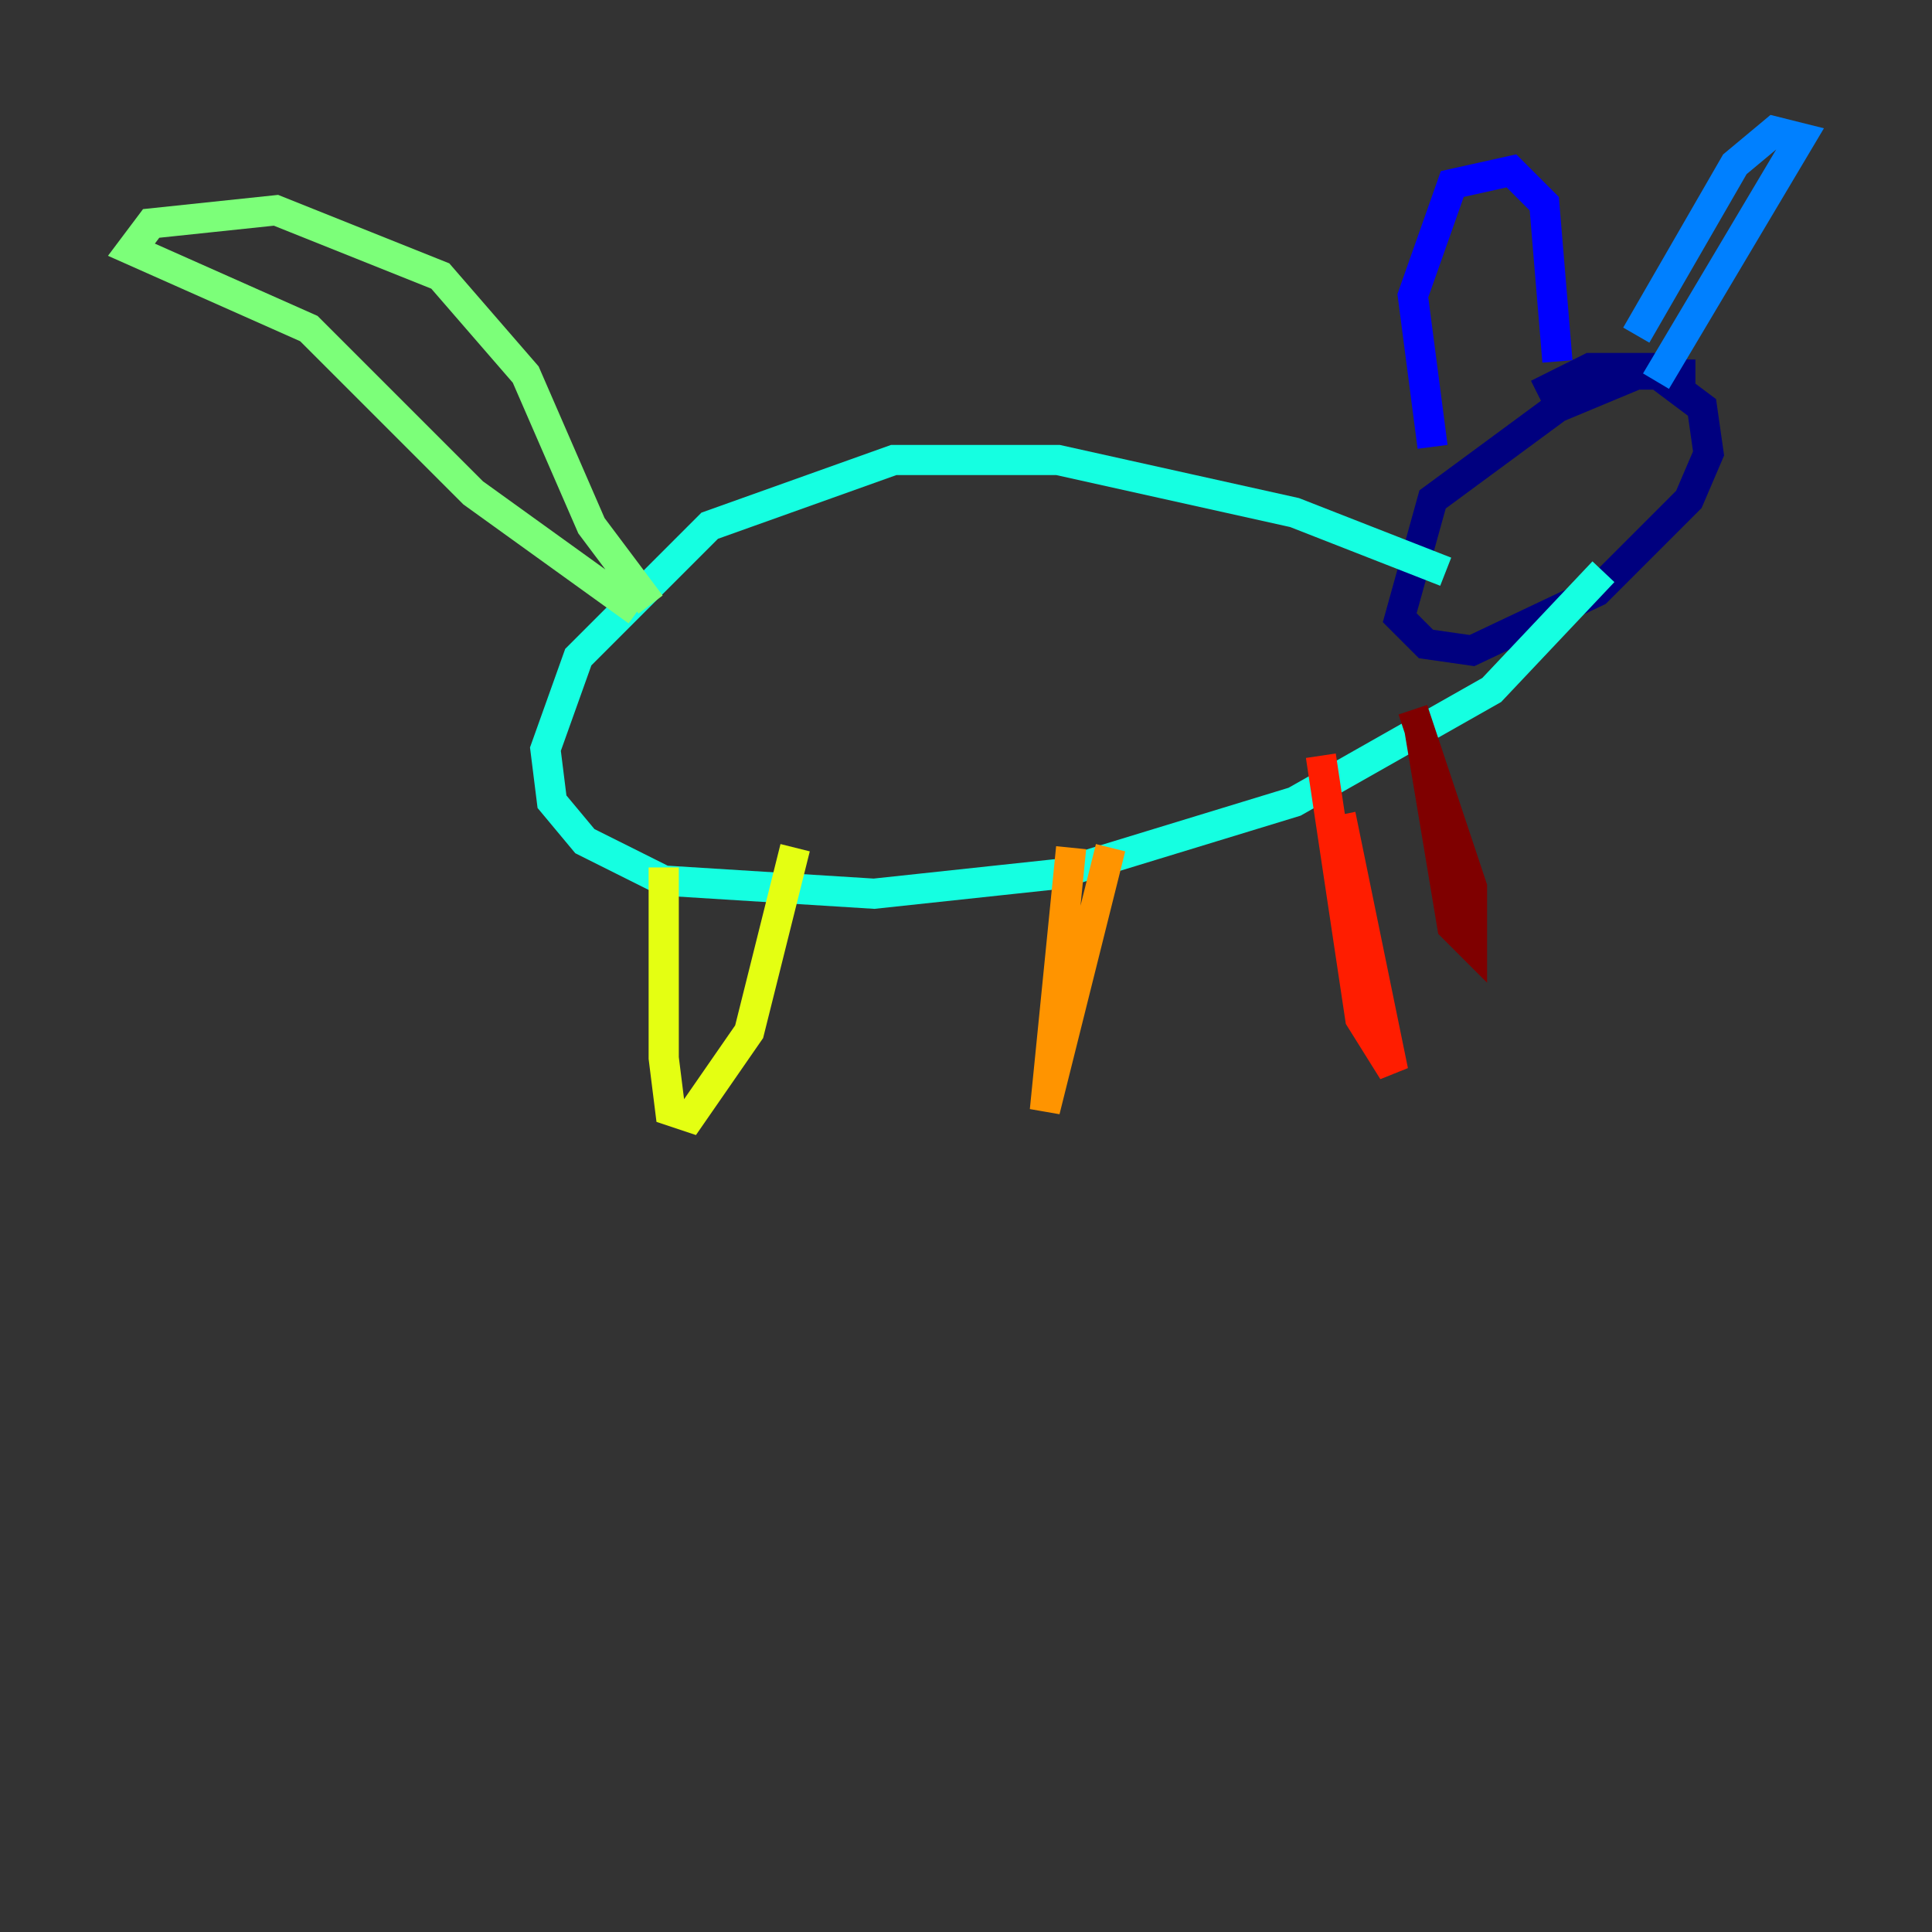 <?xml version="1.0" encoding="utf-8" ?>
<svg baseProfile="tiny" height="128" version="1.2" viewBox="0,0,128,128" width="128" xmlns="http://www.w3.org/2000/svg" xmlns:ev="http://www.w3.org/2001/xml-events" xmlns:xlink="http://www.w3.org/1999/xlink"><rect x="0" y="0" width="128" height="128" fill="#333333" stroke="none"/><defs /><polyline fill="none" points="112.326,24.816 108.408,24.816 103.184,26.993 94.912,33.088 92.735,40.925 94.476,42.667 97.524,43.102 105.796,39.184 111.891,33.088 113.197,30.041 112.762,26.993 109.279,24.381 105.361,24.381 101.878,26.122" stroke="#00007f" stroke-width="2" /><polyline fill="none" points="94.912,29.605 93.605,19.592 96.218,12.191 100.136,11.32 102.313,13.497 103.184,23.946" stroke="#0000ff" stroke-width="2" /><polyline fill="none" points="108.408,22.204 114.939,10.884 117.551,8.707 119.293,9.143 109.714,25.252" stroke="#0080ff" stroke-width="2" /><polyline fill="none" points="95.782,37.878 85.769,33.959 70.095,30.476 59.211,30.476 47.02,34.83 38.313,43.537 36.136,49.633 36.571,53.116 38.748,55.728 43.973,58.34 57.905,59.211 70.095,57.905 85.769,53.116 98.83,45.714 106.231,37.878" stroke="#15ffe1" stroke-width="2" /><polyline fill="none" points="43.102,40.054 39.184,34.83 34.83,24.816 29.17,18.286 18.286,13.932 10.014,14.803 8.707,16.544 20.463,21.769 31.347,32.653 42.231,40.49" stroke="#7cff79" stroke-width="2" /><polyline fill="none" points="43.973,57.469 43.973,70.095 44.408,73.578 45.714,74.014 49.633,68.354 52.68,56.163" stroke="#e4ff12" stroke-width="2" /><polyline fill="none" points="70.966,56.163 69.225,73.578 73.578,56.163" stroke="#ff9400" stroke-width="2" /><polyline fill="none" points="87.51,50.068 90.122,67.483 92.299,70.966 88.816,53.986" stroke="#ff1d00" stroke-width="2" /><polyline fill="none" points="94.041,48.327 96.218,61.388 97.524,62.694 97.524,58.776 93.605,47.02" stroke="#7f0000" stroke-width="2" /></svg>